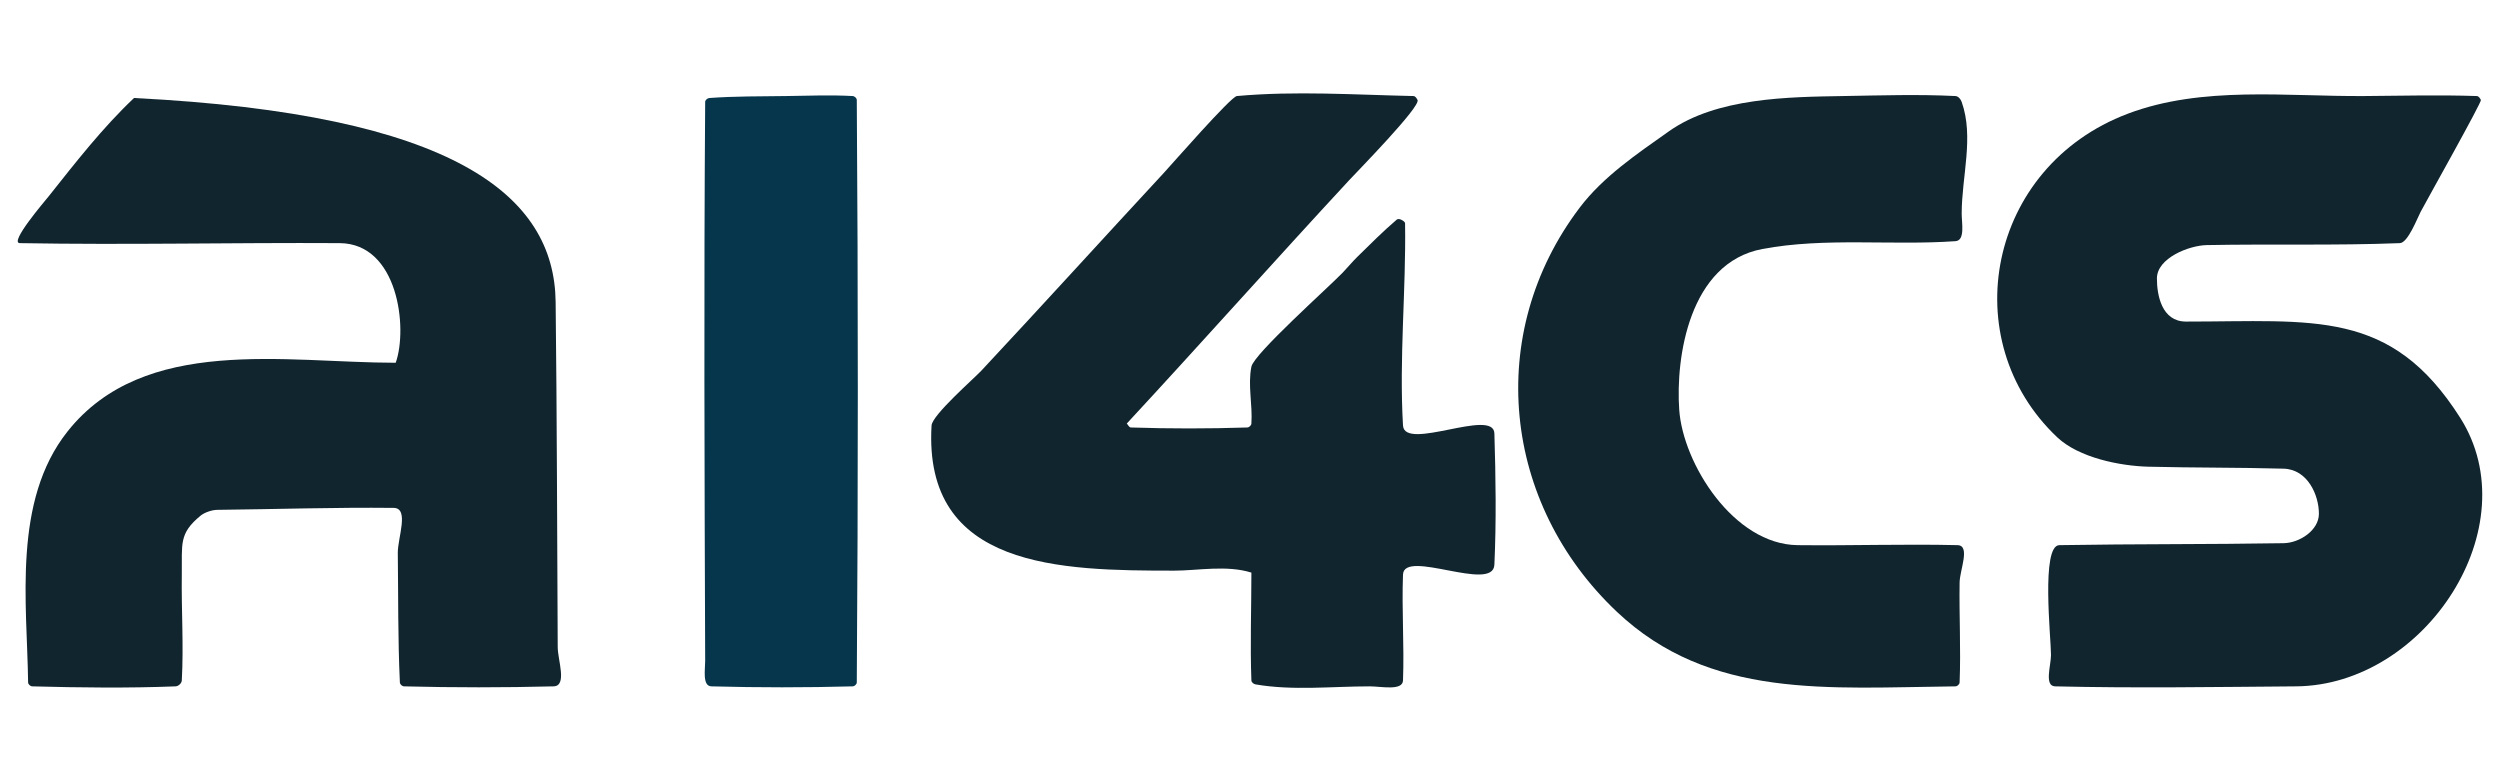 <?xml version="1.0" encoding="UTF-8" standalone="no"?>
<!DOCTYPE svg PUBLIC "-//W3C//DTD SVG 1.1//EN" "http://www.w3.org/Graphics/SVG/1.1/DTD/svg11.dtd">
<!-- Created with Vectornator (http://vectornator.io/) -->
<svg height="100%" stroke-miterlimit="10" style="fill-rule:nonzero;clip-rule:evenodd;stroke-linecap:round;stroke-linejoin:round;" version="1.1" viewBox="0 0 960 300" width="100%" xml:space="preserve" xmlns="http://www.w3.org/2000/svg" xmlns:vectornator="http://vectornator.io" xmlns:xlink="http://www.w3.org/1999/xlink">
<defs>
<filter color-interpolation-filters="sRGB" filterUnits="userSpaceOnUse" height="255.553" id="Filter" width="237.801" x="-7.769" y="34.717">
<feDropShadow dx="-4.28575e-05" dy="11.668" flood-color="#000000" flood-opacity="0.333" in="SourceGraphic" result="Shadow" stdDeviation="5.834"/>
</filter>
<filter color-interpolation-filters="sRGB" filterUnits="userSpaceOnUse" height="256.869" id="Filter_2" width="215.424" x="752.345" y="33.329">
<feDropShadow dx="-4.28575e-05" dy="11.668" flood-color="#000000" flood-opacity="0.333" in="SourceGraphic" result="Shadow" stdDeviation="5.834"/>
</filter>
<filter color-interpolation-filters="sRGB" filterUnits="userSpaceOnUse" height="257.453" id="Filter_3" width="245.923" x="342.99" y="32.941">
<feDropShadow dx="-4.28575e-05" dy="11.668" flood-color="#000000" flood-opacity="0.333" in="SourceGraphic" result="Shadow" stdDeviation="5.834"/>
</filter>
<filter color-interpolation-filters="sRGB" filterUnits="userSpaceOnUse" height="256.714" id="Filter_4" width="201.594" x="568.408" y="33.586">
<feDropShadow dx="-4.28575e-05" dy="11.668" flood-color="#000000" flood-opacity="0.333" in="SourceGraphic" result="Shadow" stdDeviation="5.834"/>
</filter>
<filter color-interpolation-filters="sRGB" filterUnits="userSpaceOnUse" height="256.453" id="Filter_5" width="88.087" x="255.9" y="33.726">
<feDropShadow dx="-4.28575e-05" dy="11.668" flood-color="#000000" flood-opacity="0.333" in="SourceGraphic" result="Shadow" stdDeviation="5.834"/>
</filter>
</defs>
<clipPath id="ArtboardFrame">
<rect height="300" width="960" x="0" y="0"/>
</clipPath>
<g clip-path="url(#ArtboardFrame)" id="Layer-1" vectornator:layerName="Layer 1">
<path d="M51.468 37.634C39.411 49.019 28.994 62.416 18.77 75.289C17.265 77.183 3.406 93.287 7.604 93.363C48.536 94.106 89.484 93.118 130.423 93.363C152.879 93.497 156.675 125.934 151.956 139.301C109.772 139.301 55.428 128.541 25.948 165.659C4.741 192.36 10.398 231.701 10.794 262.055C10.804 262.765 11.638 263.541 12.39 263.561C30.725 264.049 49.092 264.282 67.419 263.561C68.546 263.517 69.752 262.365 69.811 261.302C70.566 247.765 69.615 234.189 69.811 220.635C69.982 208.844 68.581 204.989 76.989 198.042C78.528 196.771 81.408 195.804 83.369 195.783C105.966 195.538 128.562 194.785 151.158 195.03C157.295 195.096 152.683 206.556 152.754 212.351C152.955 228.92 152.778 245.501 153.551 262.055C153.584 262.764 154.394 263.542 155.146 263.561C174.28 264.049 193.434 264.049 212.568 263.561C217.909 263.425 214.19 253.545 214.163 248.499C213.922 204.318 213.874 160.135 213.365 115.955C212.895 75.112 174.725 43.826 51.468 37.634Z" fill="#11252f" fill-rule="nonzero" filter="url(#Filter)" stroke="none" vectornator:shadowAngle="1.5708" vectornator:shadowColor="#000000" vectornator:shadowOffset="11.6676" vectornator:shadowOpacity="0.333" vectornator:shadowRadius="11.6676"/>
<path d="M908.007 36.881C878.179 37.116 845.685 32.858 817.09 43.659C763.186 64.019 750.481 130.626 789.974 167.919C798.293 175.774 814.076 178.942 825.065 179.215C842.341 179.644 859.63 179.488 876.904 179.968C886.142 180.225 890.462 190.118 890.462 197.289C890.462 203.621 883.068 208.482 876.904 208.585C848.196 209.07 819.479 208.846 790.771 209.339C783.697 209.46 787.581 244.932 787.581 251.512C787.581 255.559 784.891 263.459 789.176 263.561C820.004 264.295 850.852 263.796 881.689 263.561C931.311 263.183 971.284 202.237 944.693 160.388C918.088 118.516 888.647 123.486 839.42 123.486C830.113 123.486 828.255 113.381 828.255 106.918C828.255 99.102 840.579 94.247 847.396 94.116C872.115 93.639 896.862 94.335 921.565 93.363C924.654 93.241 928.293 83.669 929.54 81.313C932.119 76.444 953.072 39.15 952.668 38.387C952.332 37.752 951.825 36.906 951.073 36.881C936.727 36.397 922.362 36.768 908.007 36.881Z" fill="#11252f" fill-rule="nonzero" filter="url(#Filter_2)" stroke="none" vectornator:shadowAngle="1.5708" vectornator:shadowColor="#000000" vectornator:shadowOffset="11.6676" vectornator:shadowOpacity="0.333" vectornator:shadowRadius="11.6676"/>
<path d="M480.535 219.882C480.535 233.688 480.023 247.504 480.535 261.302C480.562 262.011 481.39 262.681 482.13 262.808C496.518 265.278 511.37 263.561 525.994 263.561C530.322 263.561 538.6 265.386 538.754 261.302C539.267 247.755 538.242 234.182 538.754 220.635C539.132 210.649 573.355 227.665 573.845 216.869C574.608 200.066 574.361 183.224 573.845 166.412C573.542 156.539 539.343 173.405 538.754 163.4C537.235 137.583 539.938 111.687 539.552 85.832C539.541 85.122 538.629 84.643 537.957 84.326C537.481 84.101 536.756 83.989 536.362 84.326C531.065 88.851 526.164 93.776 521.209 98.634C519.249 100.557 517.527 102.685 515.626 104.659C510.082 110.418 481.525 135.865 480.535 140.807C479.102 147.96 481.032 155.382 480.535 162.647C480.487 163.356 479.692 164.129 478.94 164.153C464.062 164.638 449.157 164.638 434.279 164.153C433.527 164.129 433.216 163.149 432.684 162.647C461.355 131.705 489.336 100.218 518.019 69.264C521.223 65.806 545.659 40.884 544.337 38.387C544.001 37.752 543.494 36.897 542.742 36.881C520.151 36.391 497.446 34.847 474.953 36.881C472.664 37.088 449.941 63.12 447.039 66.252C423.59 91.557 400.418 117.1 376.857 142.314C373.894 145.485 357.954 159.366 357.717 163.4C354.481 218.397 407.196 219.129 451.027 219.129C459.816 219.129 471.044 216.894 480.535 219.882Z" fill="#11252f" fill-rule="nonzero" filter="url(#Filter_3)" stroke="none" vectornator:shadowAngle="1.5708" vectornator:shadowColor="#000000" vectornator:shadowOffset="11.6676" vectornator:shadowOpacity="0.333" vectornator:shadowRadius="11.6676"/>
<path d="M707.829 36.881C686.897 37.236 659.193 37.437 640.837 50.437C628.57 59.125 615.625 67.802 606.544 79.807C570.066 128.031 576.81 193.311 620.899 234.944C656.56 268.617 701.877 264.087 750.895 263.561C751.647 263.553 752.462 262.764 752.49 262.055C753.002 249.261 752.291 236.448 752.49 223.647C752.565 218.872 756.749 209.459 751.693 209.339C731.23 208.849 710.752 209.577 690.284 209.339C665.763 209.053 646.289 178.11 644.825 157.375C643.402 137.226 648.66 100.923 676.726 95.622C700.8 91.075 726.397 94.345 750.895 92.61C754.691 92.341 753.288 85.661 753.288 82.067C753.288 67.758 758.08 52.715 753.288 39.14C752.931 38.13 752.022 36.937 750.895 36.881C736.56 36.169 722.182 36.638 707.829 36.881Z" fill="#11252f" fill-rule="nonzero" filter="url(#Filter_4)" stroke="none" vectornator:shadowAngle="1.5708" vectornator:shadowColor="#000000" vectornator:shadowOffset="11.6676" vectornator:shadowOpacity="0.333" vectornator:shadowRadius="11.6676"/>
<path d="M301.89 36.881C292.052 37.016 282.193 36.922 272.382 37.634C271.632 37.689 270.792 38.43 270.787 39.14C270.259 110.682 270.531 182.228 270.787 253.771C270.799 257.12 269.634 263.465 273.179 263.561C291.249 264.049 309.341 264.049 327.411 263.561C328.163 263.541 329.001 262.765 329.006 262.055C329.534 187.501 329.534 112.941 329.006 38.387C329.001 37.677 328.162 36.923 327.411 36.881C318.919 36.409 310.396 36.765 301.89 36.881Z" fill="#05364b" fill-rule="nonzero" filter="url(#Filter_5)" stroke="none" vectornator:shadowAngle="1.5708" vectornator:shadowColor="#000000" vectornator:shadowOffset="11.6676" vectornator:shadowOpacity="0.333" vectornator:shadowRadius="11.6676"/>
</g>
</svg>
